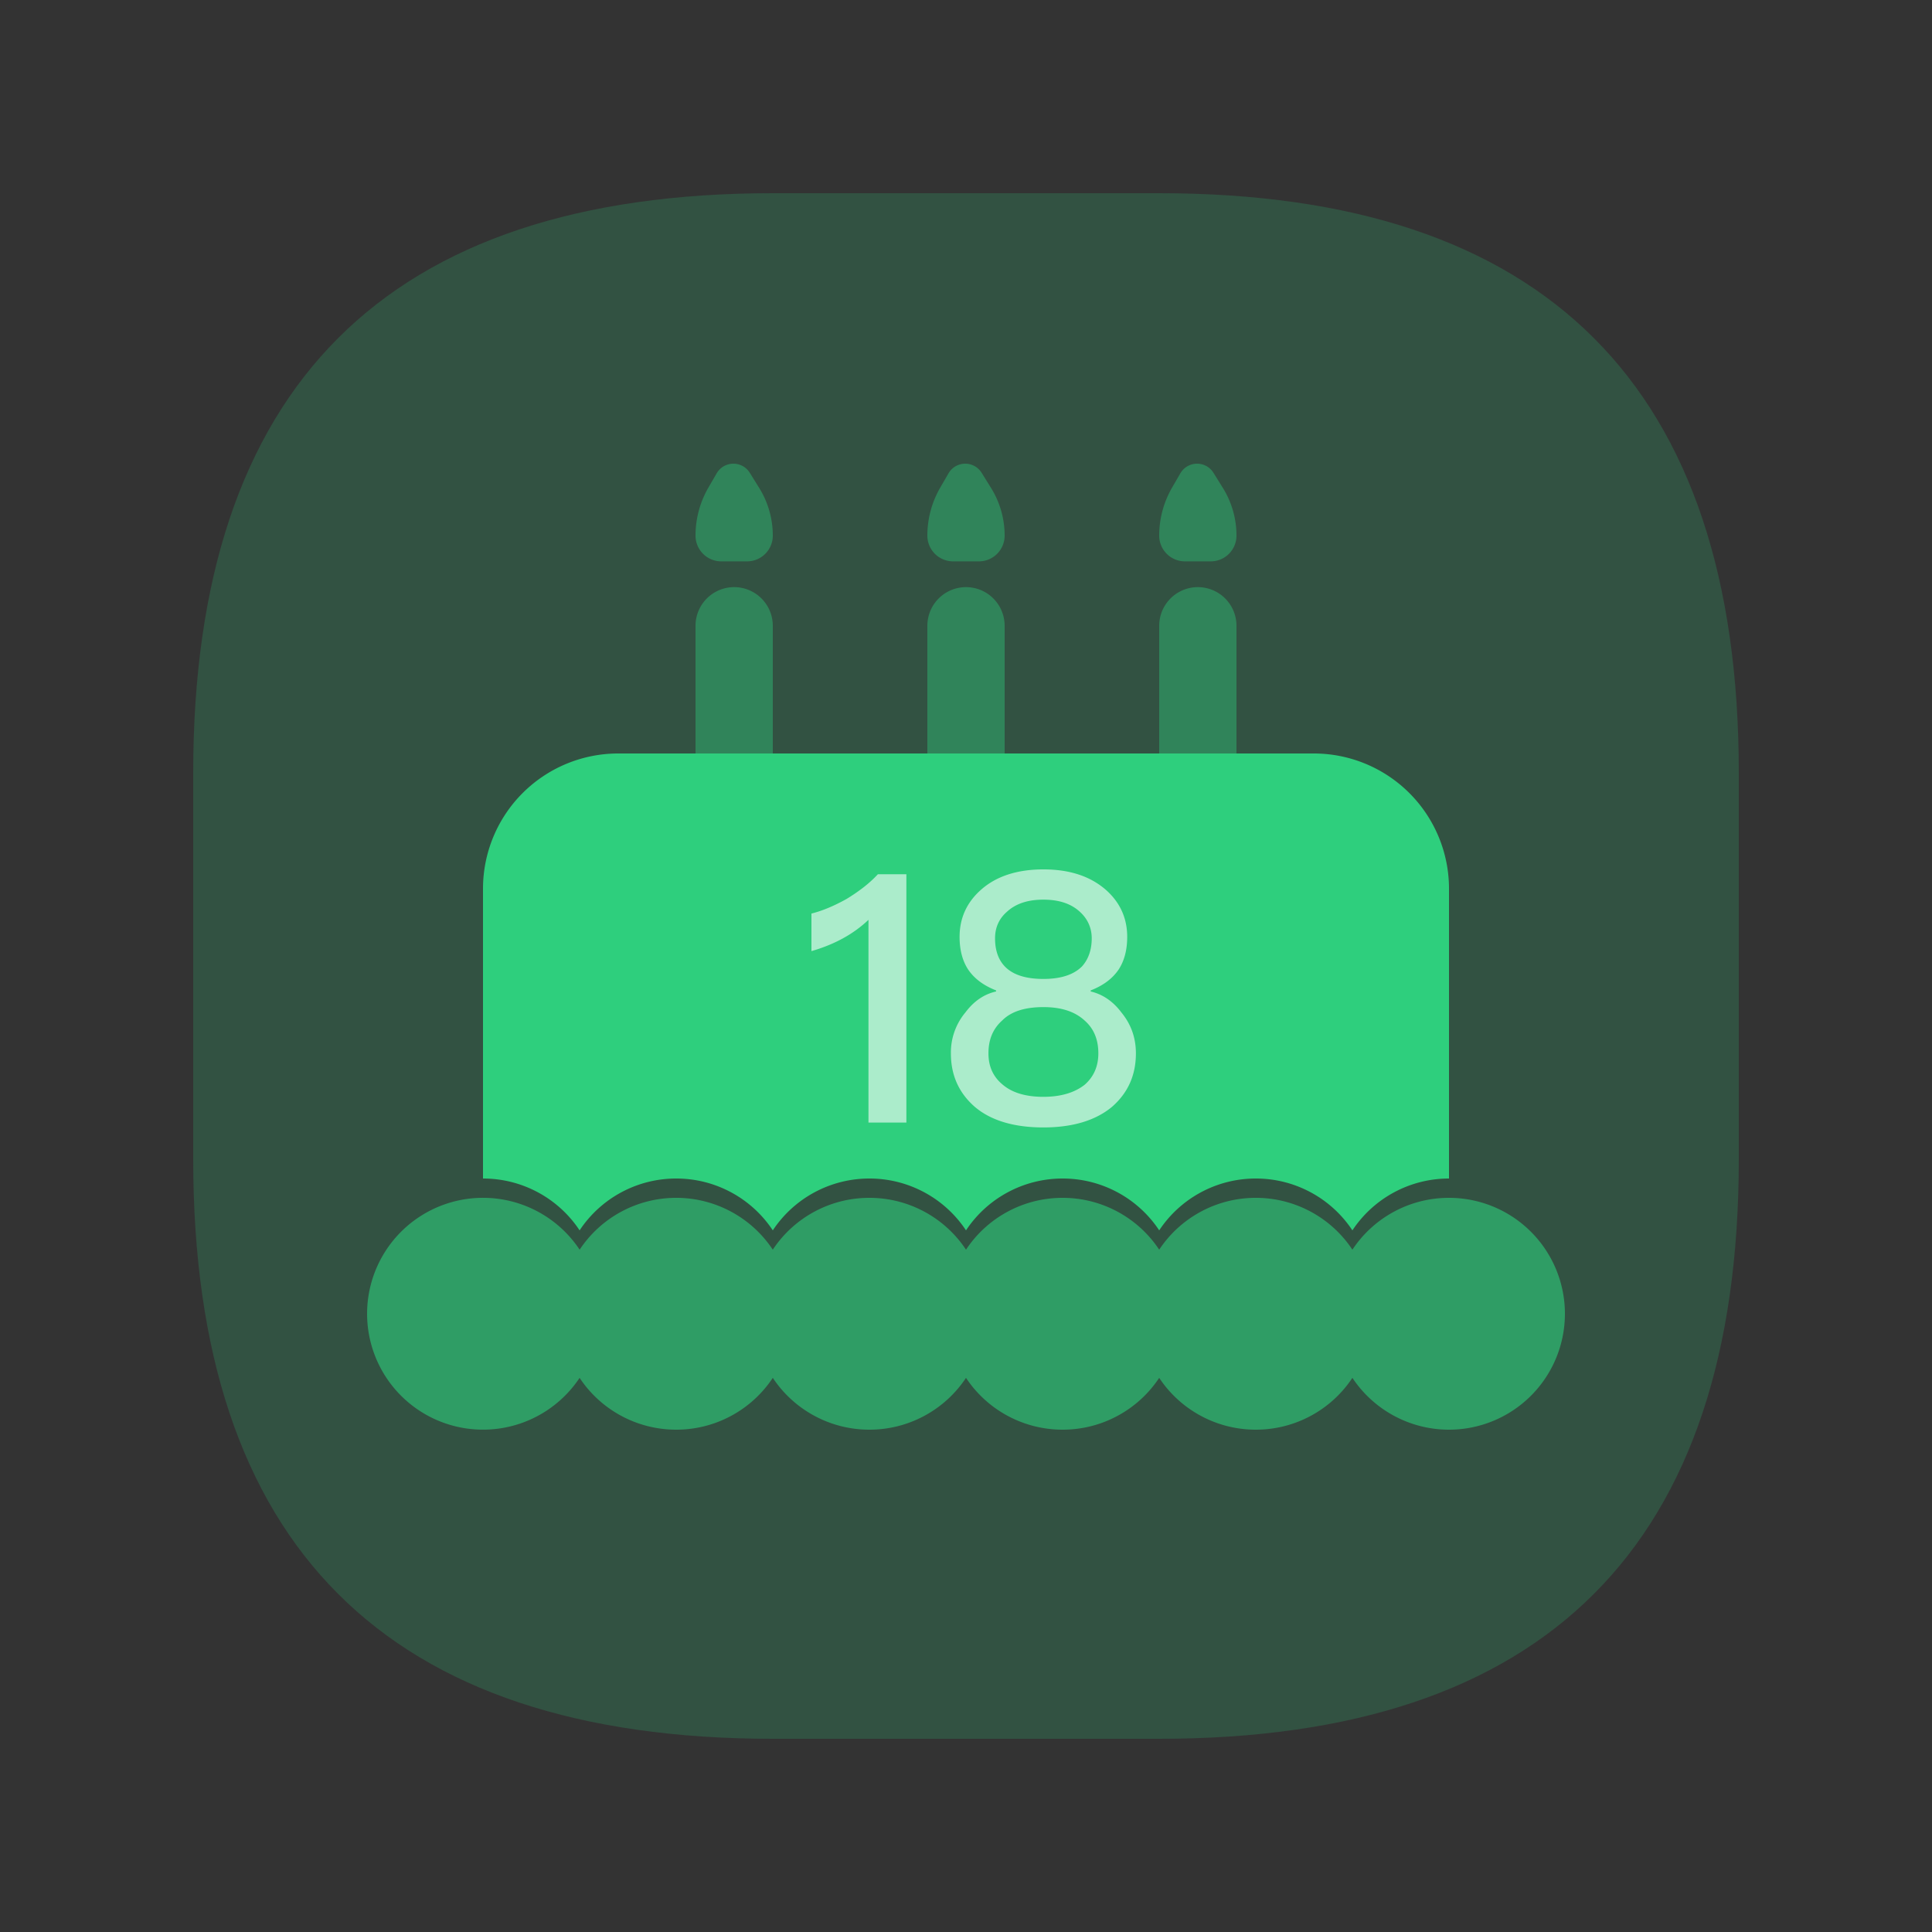 <?xml version="1.0" standalone="no"?><!DOCTYPE svg PUBLIC "-//W3C//DTD SVG 1.1//EN" "http://www.w3.org/Graphics/SVG/1.1/DTD/svg11.dtd"><svg class="icon" width="32px" height="32.00px" viewBox="0 0 1024 1024" version="1.1" xmlns="http://www.w3.org/2000/svg"><rect x="0" y="0" width="1024" height="1024" fill="#333333" stroke="none"/><path d="M102.4 102.4m307.2 0l204.8 0q307.2 0 307.2 307.2l0 204.8q0 307.2-307.2 307.2l-204.8 0q-307.2 0-307.2-307.2l0-204.8q0-307.2 307.2-307.2Z" fill="#2ECF7D" fill-opacity=".2" /><path d="M512 311.194a20.48 20.48 0 0 1 20.48 20.48v102.4a20.48 20.48 0 1 1-40.96 0v-102.4a20.48 20.48 0 0 1 20.48-20.48z m122.88 0a20.48 20.48 0 0 1 20.48 20.48v102.4a20.48 20.48 0 1 1-40.96 0v-102.4a20.48 20.48 0 0 1 20.48-20.48z m-245.76 0a20.48 20.48 0 0 1 20.48 20.48v102.4a20.48 20.48 0 1 1-40.96 0v-102.4a20.48 20.48 0 0 1 20.48-20.48z m127.611-64.051a10.24 10.24 0 0 1 3.564 3.461l4.987 8.028c4.71 7.578 7.199 16.323 7.199 25.252 0 7.537-6.113 13.65-13.65 13.65h-13.66A13.65 13.65 0 0 1 491.52 283.884c0-8.94 2.355-17.725 6.84-25.467l4.372-7.547a10.24 10.24 0 0 1 13.998-3.727z m122.88 0a10.24 10.24 0 0 1 3.564 3.461l4.987 8.028c4.71 7.578 7.199 16.323 7.199 25.252 0 7.537-6.113 13.65-13.65 13.65h-13.66A13.65 13.65 0 0 1 614.4 283.884c0-8.94 2.355-17.725 6.84-25.467l4.372-7.547a10.24 10.24 0 0 1 13.998-3.727z m-245.76 0a10.24 10.24 0 0 1 3.564 3.461l4.987 8.028c4.71 7.578 7.199 16.323 7.199 25.252 0 7.537-6.113 13.65-13.65 13.65h-13.66A13.65 13.65 0 0 1 368.64 283.884c0-8.94 2.355-17.725 6.84-25.467l4.372-7.547a10.24 10.24 0 0 1 13.998-3.727z" fill="#2ECF7D" fill-opacity=".4" /><path d="M716.8 652.114A61.379 61.379 0 0 1 768 624.64V471.04a71.68 71.68 0 0 0-71.68-71.68H327.68a71.68 71.68 0 0 0-71.68 71.68v153.6a61.338 61.338 0 0 1 51.2 27.474A61.379 61.379 0 0 1 358.4 624.64a61.338 61.338 0 0 1 51.2 27.474A61.379 61.379 0 0 1 460.8 624.64a61.338 61.338 0 0 1 51.2 27.474A61.379 61.379 0 0 1 563.2 624.64a61.338 61.338 0 0 1 51.2 27.474A61.379 61.379 0 0 1 665.6 624.64a61.338 61.338 0 0 1 51.2 27.474z" fill="#2ECF7D" /><path d="M768 634.88a61.44 61.44 0 1 1-51.2 95.406A61.338 61.338 0 0 1 665.6 757.76a61.379 61.379 0 0 1-51.2-27.474A61.338 61.338 0 0 1 563.2 757.76a61.379 61.379 0 0 1-51.2-27.474A61.338 61.338 0 0 1 460.8 757.76a61.379 61.379 0 0 1-51.2-27.474A61.338 61.338 0 0 1 358.4 757.76a61.379 61.379 0 0 1-51.2-27.474 61.44 61.44 0 1 1 0.02-67.922A61.338 61.338 0 0 1 358.39 634.88a61.379 61.379 0 0 1 51.2 27.474A61.338 61.338 0 0 1 460.8 634.88a61.379 61.379 0 0 1 51.2 27.474A61.338 61.338 0 0 1 563.2 634.88a61.379 61.379 0 0 1 51.2 27.474A61.338 61.338 0 0 1 665.6 634.88a61.379 61.379 0 0 1 51.2 27.474A61.338 61.338 0 0 1 768 634.88z" fill="#2ECF7D" fill-opacity=".6" /><path d="M480.399 594.985V463.38h-15.114c-4.424 4.792-9.953 9.032-16.589 13.087-6.636 3.686-12.718 6.267-18.616 7.741v19.907c12.165-3.502 22.303-9.032 30.228-16.589v107.459h20.091z m72.622 2.58c15.483 0 27.648-3.686 36.311-10.875 8.479-7.373 12.718-16.773 12.718-28.385 0-8.294-2.58-15.483-7.741-21.75-4.424-5.898-9.953-9.585-16.22-11.059v-0.553c6.636-2.58 11.612-6.267 14.93-11.244 2.949-4.608 4.424-10.322 4.424-17.142 0-9.769-3.686-18.063-11.059-24.699-8.294-7.373-19.354-11.059-33.362-11.059s-25.252 3.686-33.362 11.059c-7.373 6.636-11.059 14.93-11.059 24.699 0 6.82 1.475 12.534 4.424 17.142 3.318 4.977 8.294 8.663 14.93 11.244v0.553c-6.451 1.475-11.796 5.161-16.22 11.059a33.096 33.096 0 0 0-7.741 21.75c0 11.612 4.239 21.012 12.718 28.385 8.479 7.188 20.644 10.875 36.311 10.875z m0-78.705c-9.4 0-16.22-2.212-20.46-6.636-3.502-3.686-5.161-8.663-5.161-14.93 0-5.53 2.028-10.322 6.267-14.008 4.792-4.424 11.244-6.451 19.354-6.451 8.11 0 14.561 2.028 19.354 6.451 4.055 3.686 6.267 8.479 6.267 14.008 0 6.267-1.843 11.244-5.161 14.93-4.424 4.424-11.244 6.636-20.46 6.636z m0 62.484c-9.4 0-16.589-2.212-21.565-6.451-5.161-4.239-7.557-9.769-7.557-16.589 0-7.373 2.396-13.087 7.373-17.51 4.792-4.792 12.165-7.004 21.75-7.004 9.585 0 16.773 2.396 21.934 7.188 4.792 4.239 7.188 9.953 7.188 17.326 0 6.82-2.396 12.349-7.188 16.589-5.345 4.239-12.718 6.451-21.934 6.451z" fill="#FFFFFF" fill-opacity=".6" /></svg>